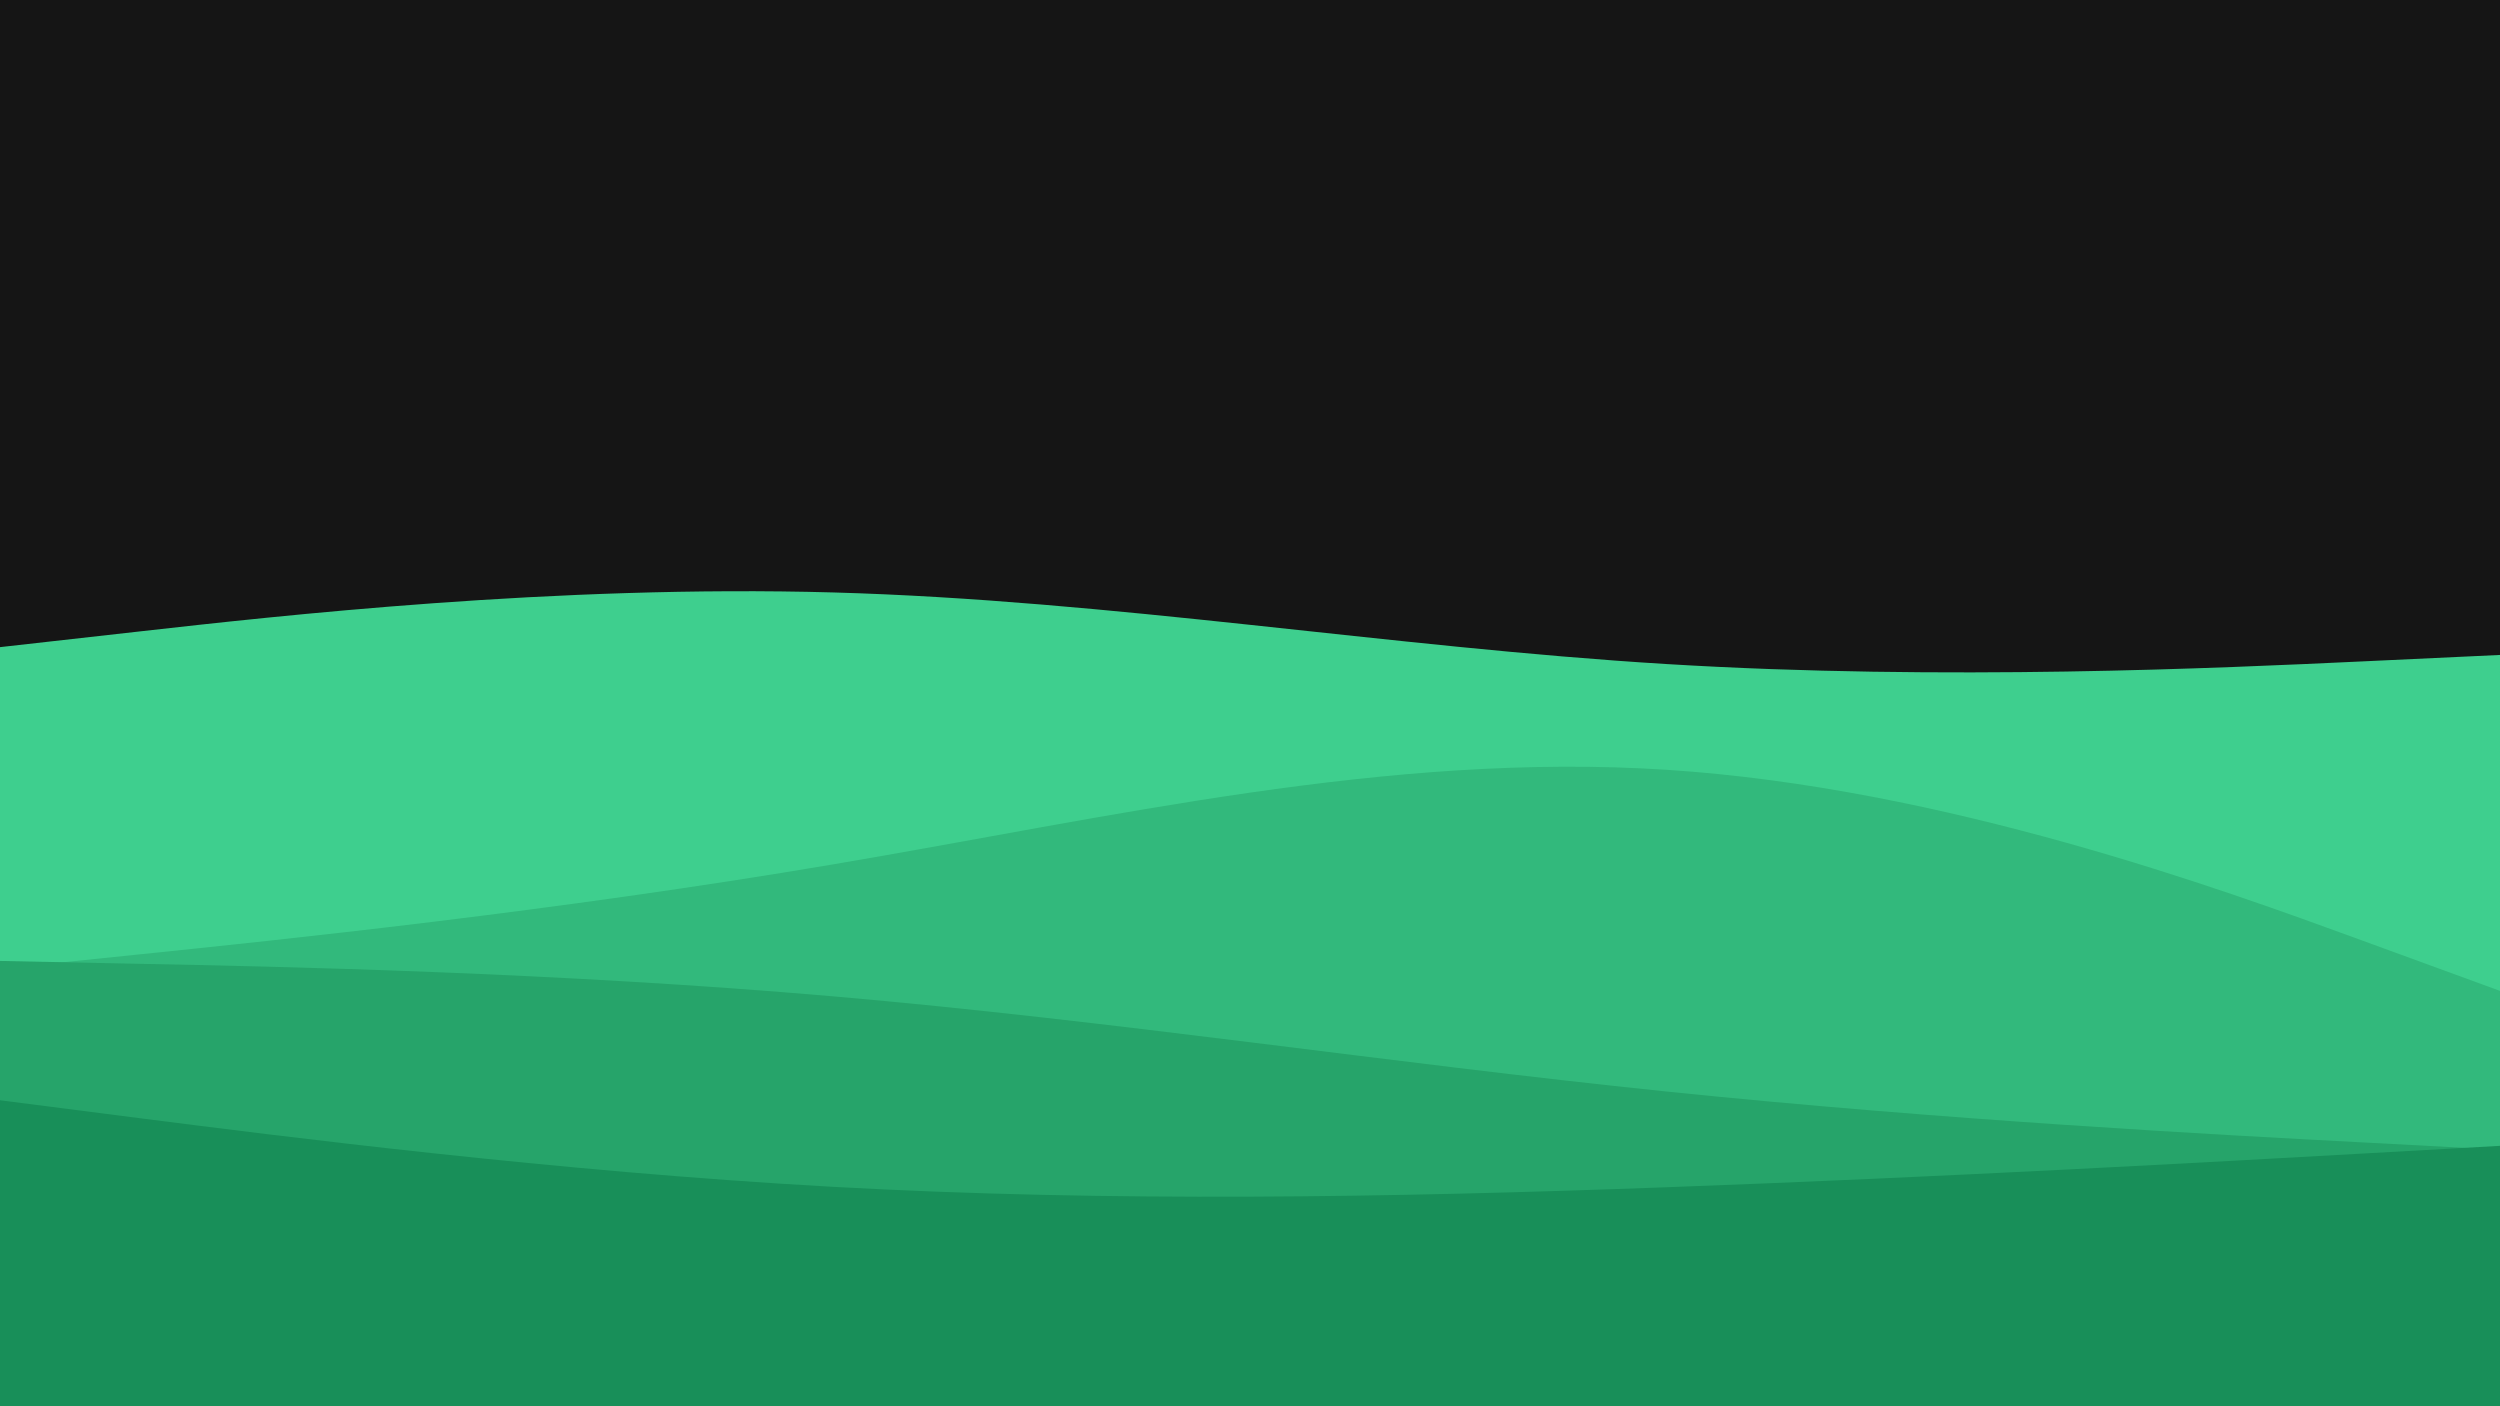 <svg id="visual" viewBox="0 0 1920 1080" width="1920" height="1080" xmlns="http://www.w3.org/2000/svg" xmlns:xlink="http://www.w3.org/1999/xlink" version="1.1"><rect x="0" y="0" width="1920" height="1080" fill="#151515"></rect><path d="M0 497L106.7 485C213.3 473 426.7 449 640 455C853.3 461 1066.7 497 1280 510C1493.3 523 1706.7 513 1813.3 508L1920 503L1920 1081L1813.3 1081C1706.7 1081 1493.3 1081 1280 1081C1066.7 1081 853.3 1081 640 1081C426.7 1081 213.3 1081 106.7 1081L0 1081Z" fill="#3ecf8e"></path><path d="M0 744L106.7 733C213.3 722 426.7 700 640 663.8C853.3 627.7 1066.7 577.3 1280 591.2C1493.3 605 1706.7 683 1813.3 722L1920 761L1920 1081L1813.3 1081C1706.7 1081 1493.3 1081 1280 1081C1066.7 1081 853.3 1081 640 1081C426.7 1081 213.3 1081 106.7 1081L0 1081Z" fill="#32b97c"></path><path d="M0 738L106.7 740.2C213.3 742.3 426.7 746.7 640 765.2C853.3 783.7 1066.7 816.3 1280 838.3C1493.3 860.3 1706.7 871.7 1813.3 877.3L1920 883L1920 1081L1813.3 1081C1706.7 1081 1493.3 1081 1280 1081C1066.7 1081 853.3 1081 640 1081C426.7 1081 213.3 1081 106.7 1081L0 1081Z" fill="#26a46a"></path><path d="M0 845L106.7 858.7C213.3 872.3 426.7 899.7 640 911.5C853.3 923.3 1066.7 919.7 1280 911.8C1493.3 904 1706.7 892 1813.3 886L1920 880L1920 1081L1813.3 1081C1706.7 1081 1493.3 1081 1280 1081C1066.7 1081 853.3 1081 640 1081C426.7 1081 213.3 1081 106.7 1081L0 1081Z" fill="#188f59"></path></svg>